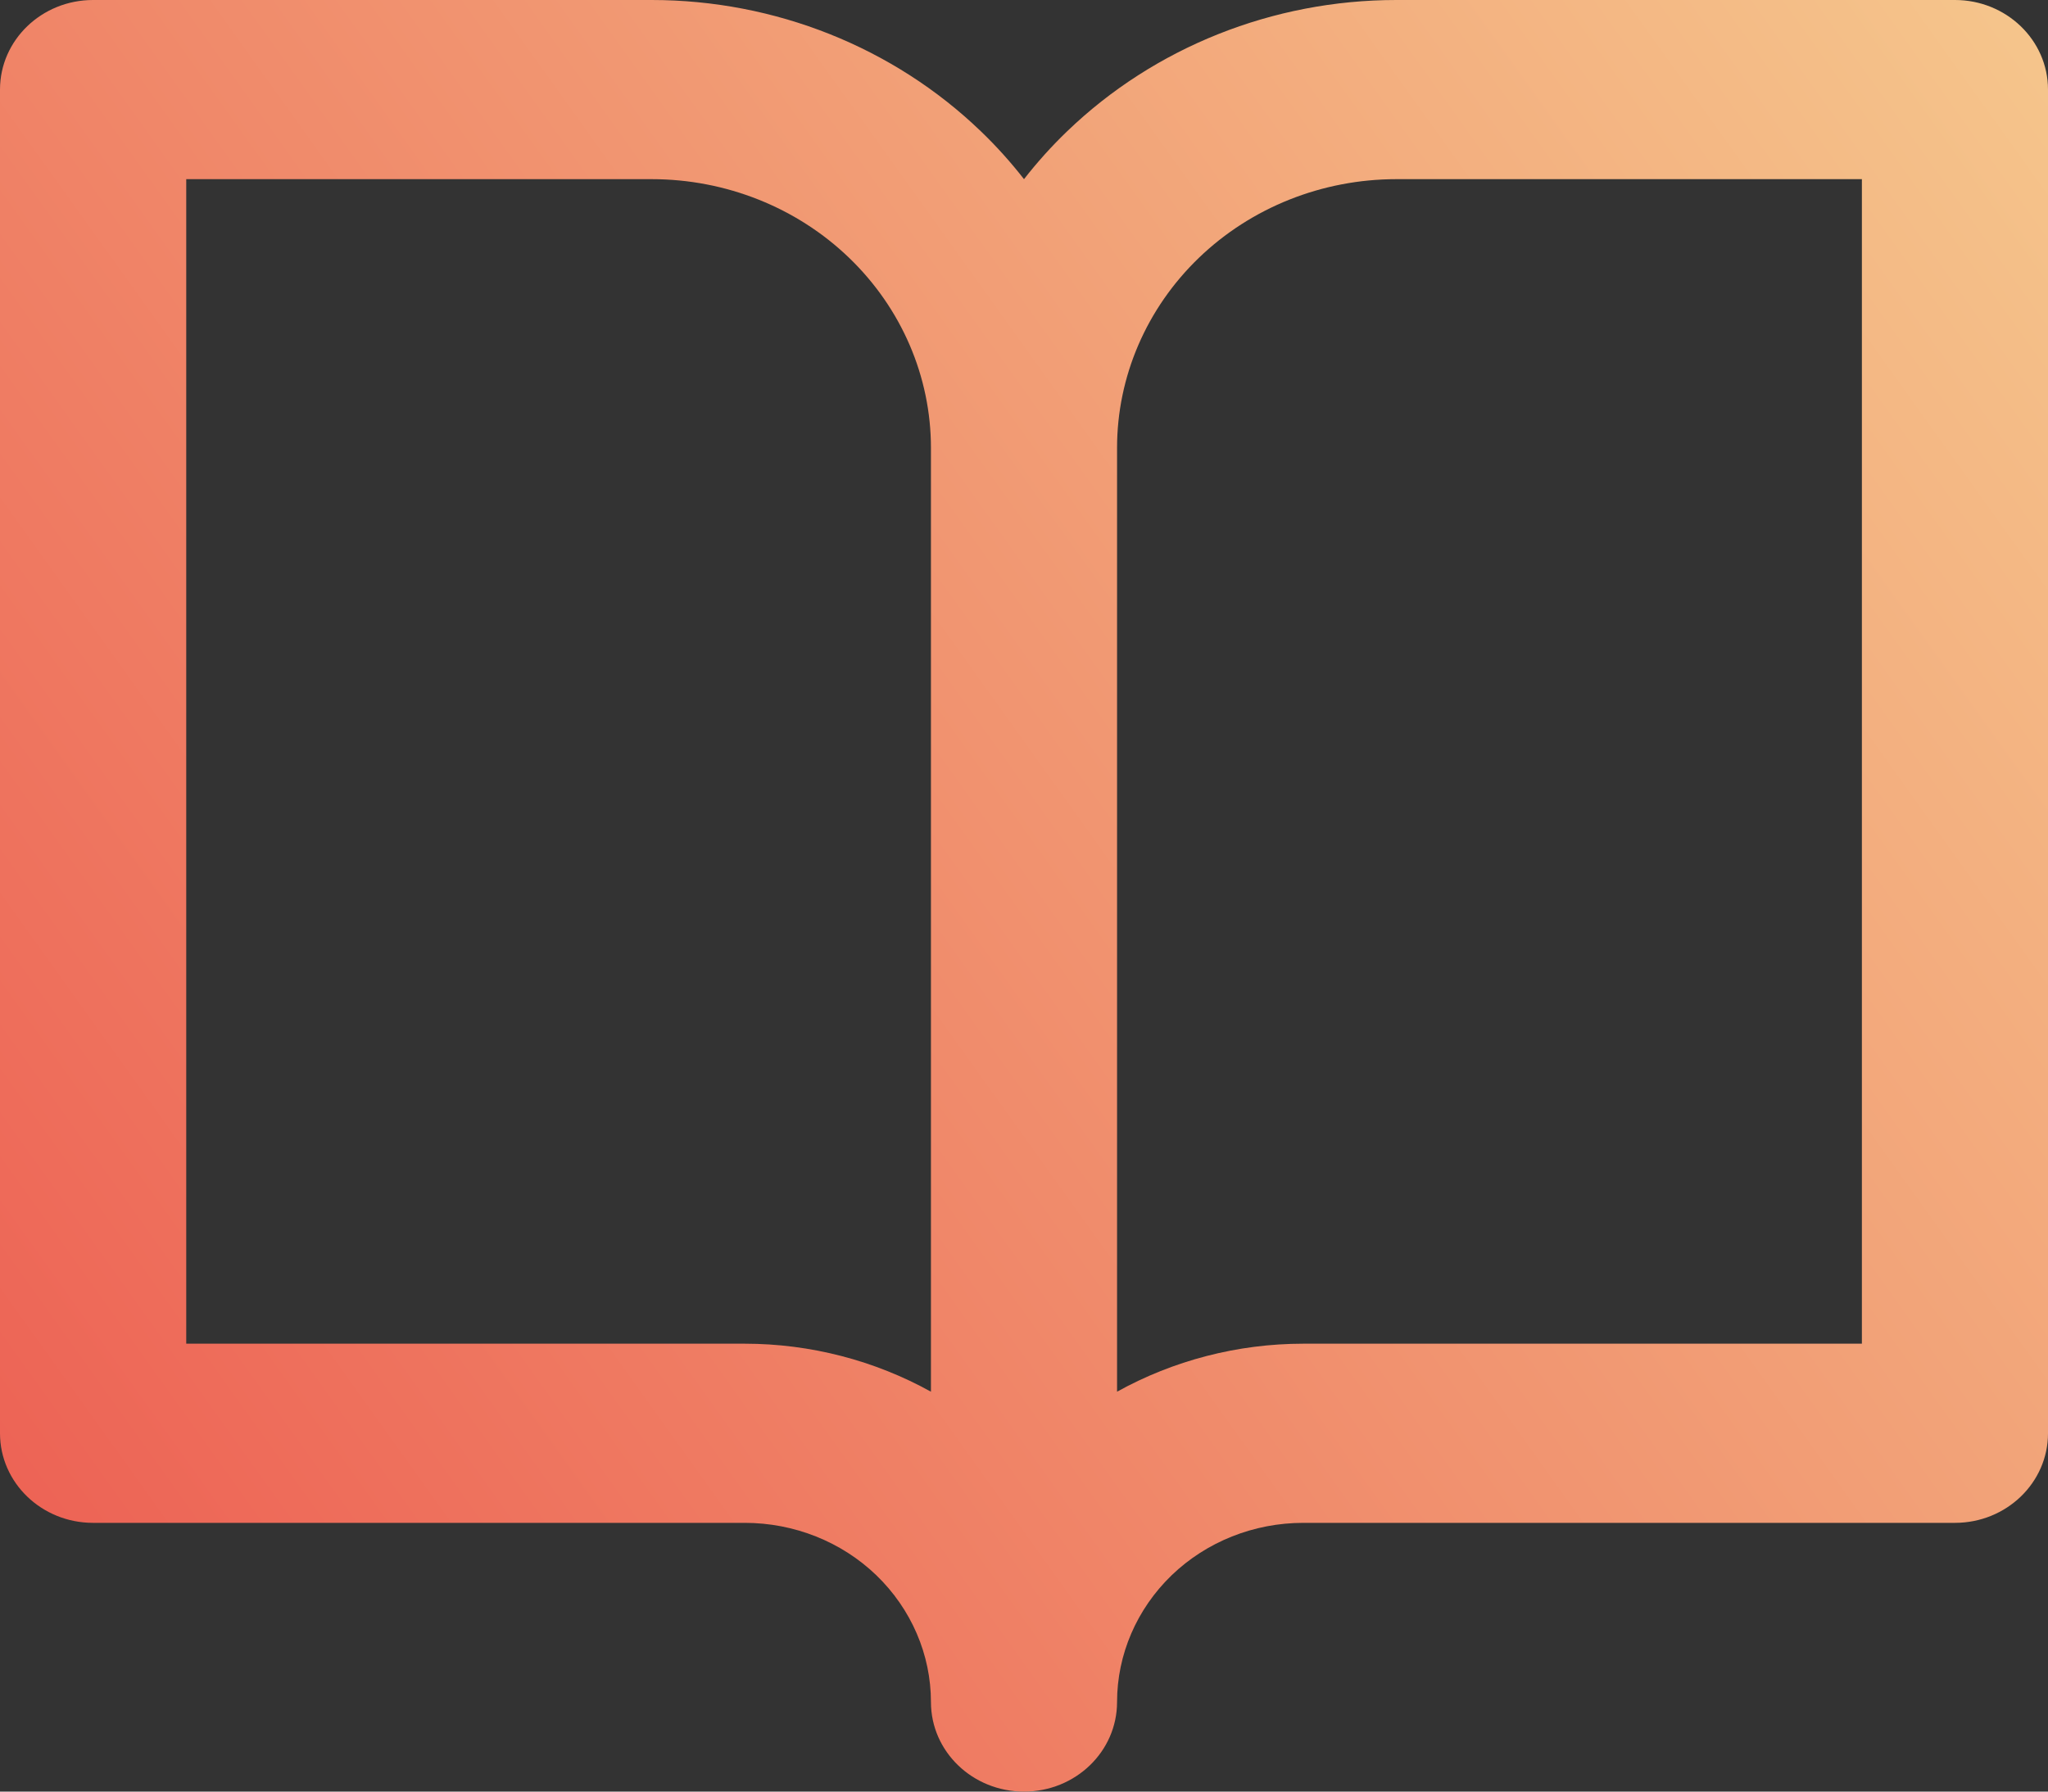 <svg width="16" height="14" viewBox="0 0 16 14" fill="none" xmlns="http://www.w3.org/2000/svg">
<rect x="0" y="0" width="16" height="14" fill="#333333" stroke="none"/>
<path fill-rule="evenodd" clip-rule="evenodd" d="M0 0.7C0 0.313 0.326 0 0.727 0H5.091C6.055 0 6.98 0.369 7.662 1.025C7.785 1.143 7.897 1.268 8 1.4C8.103 1.268 8.215 1.143 8.338 1.025C9.02 0.369 9.945 0 10.909 0H15.273C15.674 0 16 0.313 16 0.7V11.2C16 11.587 15.674 11.9 15.273 11.9H10.182C9.796 11.9 9.426 12.047 9.153 12.31C8.881 12.573 8.727 12.929 8.727 13.3C8.727 13.687 8.402 14 8 14C7.598 14 7.273 13.687 7.273 13.3C7.273 12.929 7.119 12.573 6.847 12.31C6.574 12.047 6.204 11.9 5.818 11.9H0.727C0.326 11.9 0 11.587 0 11.2V0.7ZM7.273 10.875C6.834 10.632 6.333 10.5 5.818 10.5H1.455V1.4H5.091C5.67 1.4 6.225 1.621 6.634 2.015C7.043 2.409 7.273 2.943 7.273 3.5V10.875ZM8.727 10.875C9.166 10.632 9.667 10.5 10.182 10.5H14.546V1.4H10.909C10.33 1.4 9.775 1.621 9.366 2.015C8.957 2.409 8.727 2.943 8.727 3.5V10.875Z" fill="url(#myGradient)"/>
<defs>
  <linearGradient id="myGradient" x1="0" y1="16" x2="18.151" y2="3.004" gradientUnits="userSpaceOnUse">
    <stop offset="0.115" stop-color="#ED6355"/>
    <stop offset="1" stop-color="#F5C68C"/>
    <stop offset="1" stop-color="#F9F8A8"/>
  </linearGradient>
</defs>
</svg>
